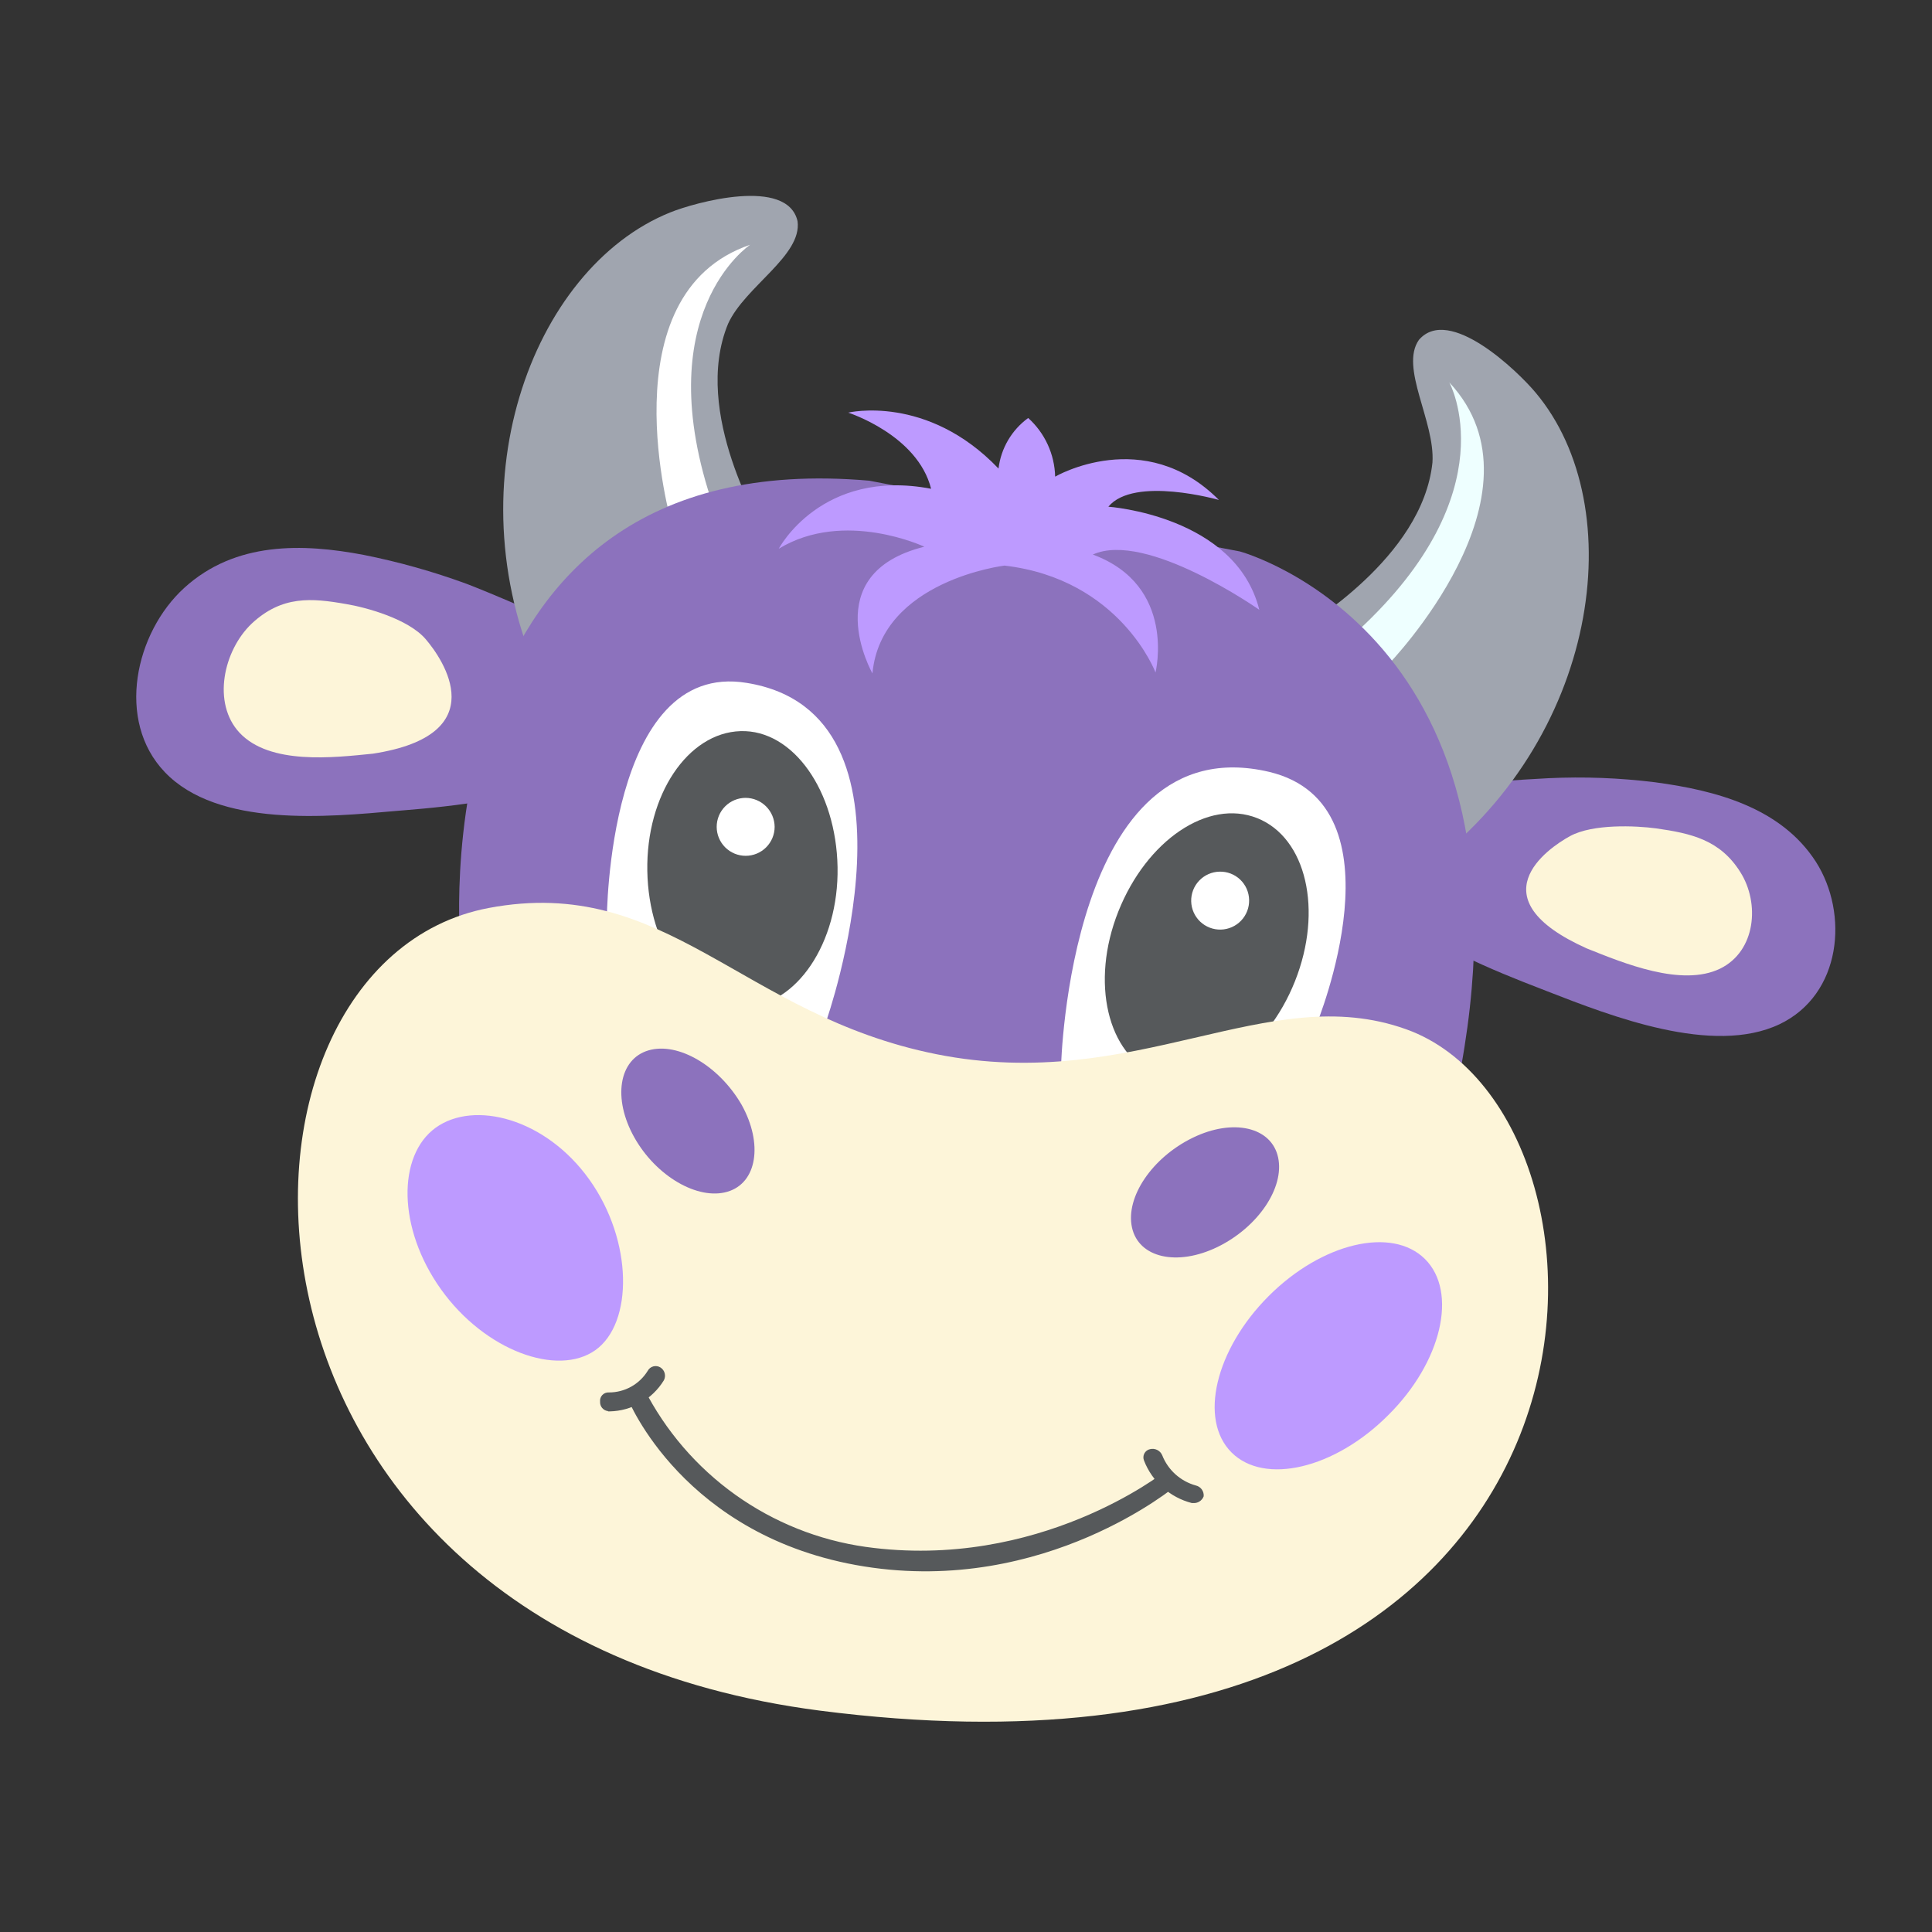 <?xml version="1.0" encoding="UTF-8" standalone="no"?>
<svg
   xmlns:dc="http://purl.org/dc/elements/1.1/"
   xmlns:cc="http://creativecommons.org/ns#"
   xmlns:rdf="http://www.w3.org/1999/02/22-rdf-syntax-ns#"
   xmlns:svg="http://www.w3.org/2000/svg"
   xmlns="http://www.w3.org/2000/svg"
   xmlns:sodipodi="http://sodipodi.sourceforge.net/DTD/sodipodi-0.dtd"
   xmlns:inkscape="http://www.inkscape.org/namespaces/inkscape"
   width="192"
   height="192"
   version="1.1"
   viewBox="0 0 192 192"
   id="svg14"
   sodipodi:docname="happycow.svg"
   inkscape:version="1.0.1 (3bc2e813f5, 2020-09-07)"
   inkscape:export-xdpi="96"
   inkscape:export-ydpi="96"
   inkscape:export-filename="/home/jphilippe/github/delta/android/contributed-vectors/happycow.png">
  <rect x="0" y="0" width="192" height="192" fill="#333333" stroke="none"/>
  <defs
     id="defs18">
    <clipPath
       id="clip-path">
      <path
         class="cls-1"
         d="m 66.6,102.22 c -0.87,2.6 -15.62,3.56 -17.44,3.73 -8.85,0.78 -23,2.17 -29.84,-5 C 13,94.33 15.5,83 21.83,77.24 c 6.59,-6 15.27,-5.73 23.08,-4.25 a 88.75,88.75 0 0 1 13.27,3.73 c 1.39,0.52 15.1,6 14.66,7.37 -0.09,0 -6.25,18.13 -6.25,18.13"
         id="path4" />
    </clipPath>
    <clipPath
       id="clip-path-2">
      <path
         class="cls-1"
         d="m 46.13,98.58 c -5.12,0.52 -13.27,1.47 -17.18,-2.69 -3.56,-3.82 -2.08,-10.58 1.56,-14.05 3.9,-3.64 7.72,-3.3 12.15,-2.52 2.6,0.43 8,1.91 10.24,4.51 2.24,2.6 8.93,12.32 -6.77,14.75 z"
         id="path7" />
    </clipPath>
    <clipPath
       id="clip-path-3">
      <path
         class="cls-1"
         d="m 181.73,121 c 0.09,2.43 13.79,7.46 15.53,8.16 8.24,3.21 21.34,8.33 29.93,4.25 8,-3.82 8.94,-14.23 4.68,-20.91 -4.51,-7 -12.93,-9.2 -20.73,-10.24 a 80.53,80.53 0 0 0 -13.71,-0.52 c -1.47,0.09 -16.14,0.78 -16.14,2.08 l 0.43,17.18"
         id="path10" />
    </clipPath>
    <clipPath
       id="clip-path-4">
      <path
         class="cls-1"
         d="m 202.37,123.65 c 4.77,1.91 12.23,5 17.18,2.6 4.6,-2.26 5.12,-8.42 2.6,-12.41 -2.6,-4.16 -6.33,-5 -10.84,-5.64 -2.6,-0.35 -8.16,-0.61 -11.1,1 -2.94,1.61 -12.15,8.03 2.16,14.45 z"
         id="path13" />
    </clipPath>
    <clipPath
       id="clip-path-5">
      <path
         class="cls-1"
         d="m 96.18,69.78 c 0.26,-0.17 -9.11,-15 -4.34,-26.55 2.17,-4.77 9.54,-8.76 8.94,-13.19 -1.3,-5.73 -13.19,-2.43 -16.4,-1.13 -17.87,7.2 -28.46,35.74 -16.22,61.16 -0.09,0.09 28,-20.3 28,-20.3"
         id="path16" />
    </clipPath>
    <clipPath
       id="clip-path-6">
      <path
         class="cls-1"
         d="M 90,66.91 C 81.32,41.91 94.68,33.07 94.68,33.07 76.06,39.41 84.56,68.91 84.56,68.91 Z"
         id="path19" />
    </clipPath>
    <clipPath
       id="clip-path-7">
      <path
         class="cls-1"
         d="m 182.51,61.1 c 0.35,-5.29 -4.25,-12.23 -1.74,-15.79 3.9,-4.51 12.75,4.08 15,6.77 C 208.19,66.83 204,97 181.21,113.59 L 166,82.44 c -0.06,-0.34 15.21,-8.93 16.51,-21.34 z"
         id="path22" />
    </clipPath>
    <clipPath
       id="clip-path-8">
      <path
         class="cls-1"
         d="m 172.88,82.79 c 19.52,-18 11.8,-32 11.8,-32 13.45,14.4 -7.89,36.35 -7.89,36.35 z"
         id="path25" />
    </clipPath>
    <clipPath
       id="clip-path-9">
      <path
         class="cls-1"
         d="m 57.4,123.83 c 0,0 -6.24,-65.51 52.6,-60.39 l 47.72,9.11 c 0,0 39.91,10.76 27.94,69.14 0,0 -59.51,34.36 -128.14,-18.48"
         id="path28" />
    </clipPath>
    <clipPath
       id="clip-path-10">
      <path
         class="cls-1"
         d="m 76.23,119.83 c 0,0 0.09,-33.31 18,-30.36 24.21,3.9 10.24,43.55 10.24,43.55 z"
         id="path31" />
    </clipPath>
    <clipPath
       id="clip-path-11">
      <path
         class="cls-1"
         d="m 93.93,131.2 c -6.77,0.09 -12.32,-7.72 -12.49,-17.52 -0.17,-9.8 5.21,-17.79 12,-18 6.79,-0.21 12.32,7.72 12.49,17.52 0.17,9.8 -5.32,17.8 -12,18 z"
         id="path34" />
    </clipPath>
    <clipPath
       id="clip-path-12">
      <path
         class="cls-1"
         d="M 97.83,108 A 3.73,3.73 0 1 1 94.1,104.27 3.76,3.76 0 0 1 97.83,108"
         id="path37" />
    </clipPath>
    <clipPath
       id="clip-path-13">
      <path
         class="cls-1"
         d="m 167.58,133.46 c 0,0 11.63,-28.28 -6.07,-32.53 -25.77,-6.07 -26.81,37.91 -26.81,37.91 z"
         id="path40" />
    </clipPath>
    <clipPath
       id="clip-path-14">
      <path
         class="cls-1"
         d="m 146.94,139.88 c 6.25,2.52 14.23,-2.86 17.87,-12 3.64,-9.14 1.47,-18.48 -4.86,-21 -6.33,-2.52 -14.23,2.86 -17.87,12 -3.64,9.14 -1.39,18.48 4.86,21 z"
         id="path43" />
    </clipPath>
    <clipPath
       id="clip-path-15">
      <path
         class="cls-1"
         d="m 158.91,117.41 a 3.73,3.73 0 1 1 -3.82,-3.64 3.71,3.71 0 0 1 3.82,3.64"
         id="path46" />
    </clipPath>
    <clipPath
       id="clip-path-16">
      <path
         class="cls-1"
         d="m 103.65,221.77 c 107.32,13.79 106.8,-76.52 75.48,-87.71 -17.87,-6.42 -34.79,8.33 -60.47,3.21 C 93.49,132.24 84,114.11 61,118.45 c -37.86,7.2 -37.86,92.91 42.65,103.32 z"
         id="path49" />
    </clipPath>
    <clipPath
       id="clip-path-17">
      <path
         class="cls-1"
         d="m 154.83,162.09 c -5.21,2.52 -10.15,1.39 -11,-2.52 -0.85,-3.91 2.6,-9 7.81,-11.54 5.21,-2.54 10.15,-1.39 11,2.52 0.85,3.91 -2.6,9 -7.81,11.54"
         id="path52" />
    </clipPath>
    <clipPath
       id="clip-path-18">
      <path
         class="cls-1"
         d="m 167.93,147.42 c 0,0 3.21,8.42 -15.62,15.53 a 17.48,17.48 0 0 1 -7.72,-5.21 c -1.12,-7.37 16.57,-20.12 23.34,-10.32 z"
         id="path55" />
    </clipPath>
    <clipPath
       id="clip-path-19">
      <path
         class="cls-1"
         d="m 93.58,143.78 c 2.78,5 2,10.06 -1.82,11.19 -3.82,1.13 -9.2,-2 -12,-7 -2.8,-5 -2,-10.06 1.82,-11.19 3.82,-1.13 9.11,2 12,7"
         id="path58" />
    </clipPath>
    <clipPath
       id="clip-path-20">
      <path
         class="cls-1"
         d="m 81.18,150.29 c -4.68,-4.86 -10.24,-11 -6.42,-16 0,0 10.5,-9.28 20.13,13.79"
         id="path61" />
    </clipPath>
    <clipPath
       id="clip-path-21">
      <path
         class="cls-1"
         d="m 176.78,183.77 c -6.85,6.85 -15.88,9 -20.13,4.77 -4.25,-4.23 -2.08,-13.27 4.77,-20.13 6.85,-6.86 15.88,-9 20.13,-4.77 4.25,4.23 2.17,13.27 -4.77,20.13"
         id="path64" />
    </clipPath>
    <clipPath
       id="clip-path-22">
      <path
         class="cls-1"
         d="m 127.42,74.37 c 0,0 -15.88,1.91 -17,13.88 0,0 -7.29,-12.84 6.68,-16.31 0,0 -10.32,-4.86 -18.74,0.26 0,0 5.47,-10.41 19.61,-7.72 -1.74,-6.94 -10.67,-9.8 -10.67,-9.8 0,0 10.15,-2.43 19.35,7.2 a 9.44,9.44 0 0 1 3.82,-6.51 10.51,10.51 0 0 1 3.47,7.55 c 0,0 11.45,-6.68 21.08,3 0,0 -10.93,-3.12 -14.23,0.87 0,0 16.4,1.13 19.43,13.27 0,0 -14.58,-10.24 -21.43,-7.11 10.84,4 8.07,15.18 8.07,15.18 0,0 -4.52,-12.02 -19.44,-13.76 z"
         id="path67" />
    </clipPath>
    <clipPath
       id="clip-path-23">
      <path
         class="cls-1"
         d="m 151.71,195.05 h -0.17 a 9,9 0 0 1 -6.16,-5.47 1.08,1.08 0 0 1 0.78,-1.47 1.35,1.35 0 0 1 1.56,0.78 6.51,6.51 0 0 0 4.34,3.9 1.31,1.31 0 0 1 1,1.39 1.34,1.34 0 0 1 -1.35,0.87 z M 78.92,181.61 81,180.3 a 38,38 0 0 0 28.54,20.39 c 22.3,3.12 38.43,-9.63 38.43,-9.63 l 1.56,1.74 c 0,0 -16.83,14.14 -40.17,10.41 -23.34,-3.73 -30.44,-21.6 -30.44,-21.6 z"
         id="path70" />
    </clipPath>
    <clipPath
       id="clip-path-24">
      <path
         class="cls-1"
         d="m 54.89,167.55 c 5.64,7.89 15,11.28 19.87,7.81 4.87,-3.47 4.86,-14.05 -0.78,-21.95 -5.64,-7.9 -14.84,-10.24 -19.78,-6.68 -4.94,3.56 -4.95,12.93 0.69,20.82"
         id="path73" />
    </clipPath>
    <clipPath
       id="clip-path-25">
      <path
         class="cls-1"
         d="m 76.4,183.25 h 0.17 a 8.39,8.39 0 0 0 7,-4 1.26,1.26 0 0 0 -0.43,-1.65 1.16,1.16 0 0 0 -1.65,0.43 5.85,5.85 0 0 1 -5,2.78 1.07,1.07 0 0 0 -1.13,1.19 1.15,1.15 0 0 0 1,1.21"
         id="path76" />
    </clipPath>
    <clipPath
       id="clip-path-21-0">
      <path
         class="cls-1"
         d="m 176.78,183.77 c -6.85,6.85 -15.88,9 -20.13,4.77 -4.25,-4.23 -2.08,-13.27 4.77,-20.13 6.85,-6.86 15.88,-9 20.13,-4.77 4.25,4.23 2.17,13.27 -4.77,20.13"
         id="path64-6" />
    </clipPath>
    <clipPath
       id="clip-path-24-7">
      <path
         class="cls-1"
         d="m 54.89,167.55 c 5.64,7.89 15,11.28 19.87,7.81 4.87,-3.47 4.86,-14.05 -0.78,-21.95 -5.64,-7.9 -14.84,-10.24 -19.78,-6.68 -4.94,3.56 -4.95,12.93 0.69,20.82"
         id="path73-1" />
    </clipPath>
    <clipPath
       id="clip-path-21-0-8">
      <path
         class="cls-1"
         d="m 176.78,183.77 c -6.85,6.85 -15.88,9 -20.13,4.77 -4.25,-4.23 -2.08,-13.27 4.77,-20.13 6.85,-6.86 15.88,-9 20.13,-4.77 4.25,4.23 2.17,13.27 -4.77,20.13"
         id="path64-6-2" />
    </clipPath>
  </defs>
  <sodipodi:namedview
     pagecolor="#ffffff"
     bordercolor="#666666"
     borderopacity="1"
     objecttolerance="10"
     gridtolerance="10"
     guidetolerance="10"
     inkscape:pageopacity="0"
     inkscape:pageshadow="2"
     inkscape:window-width="1884"
     inkscape:window-height="1052"
     id="namedview16"
     showgrid="false"
     inkscape:zoom="2.3828026"
     inkscape:cx="19.738764"
     inkscape:cy="38.688537"
     inkscape:window-x="36"
     inkscape:window-y="0"
     inkscape:window-maximized="1"
     inkscape:current-layer="svg14"
     inkscape:document-rotation="0"
     inkscape:pagecheckerboard="0" />
  <g
     class="cls-2"
     clip-path="url(#clip-path)"
     id="g85"
     transform="matrix(0.772,0,0,0.772,1.458,-1.206)"
     style="stroke-width:1.296;fill:#8c72bd;fill-opacity:1">
    <rect
       class="cls-3"
       x="11.31"
       y="67.76"
       width="65.89"
       height="43.18"
       id="rect83"
       style="stroke-width:1.296;fill:#8c72bd;fill-opacity:1" />
  </g>
  <g
     class="cls-5"
     clip-path="url(#clip-path-2)"
     id="g91"
     transform="matrix(0.772,0,0,0.772,1.458,-1.206)"
     style="stroke-width:1.296;fill:#fdf5d9;fill-opacity:1">
    <rect
       class="cls-6"
       x="22.57"
       y="74.47"
       width="38.04"
       height="28.92"
       id="rect89"
       style="stroke-width:1.296;fill:#fdf5d9;fill-opacity:1" />
  </g>
  <g
     class="cls-7"
     clip-path="url(#clip-path-3)"
     id="g95"
     transform="matrix(0.772,0,0,0.772,1.458,-1.206)"
     style="stroke-width:1.296;fill:#8c72bd;fill-opacity:1">
    <rect
       class="cls-3"
       x="176.95"
       y="97.29"
       width="61.75"
       height="41.93"
       id="rect93"
       style="stroke-width:1.296;fill:#8c72bd;fill-opacity:1" />
  </g>
  <g
     class="cls-8"
     clip-path="url(#clip-path-4)"
     id="g101"
     transform="matrix(0.772,0,0,0.772,1.458,-1.206)"
     style="stroke-width:1.296;fill:#fdf5d9;fill-opacity:1">
    <rect
       class="cls-6"
       x="190.23"
       y="103.61"
       width="37.75"
       height="27.87"
       id="rect99"
       style="stroke-width:1.296;fill:#fdf5d9;fill-opacity:1" />
  </g>
  <g
     class="cls-9"
     clip-path="url(#clip-path-5)"
     id="g105"
     transform="matrix(0.772,0,0,0.772,1.458,-1.206)"
     style="stroke-width:1.296;fill:#a0a5af;fill-opacity:1">
    <rect
       class="cls-10"
       x="58.56"
       y="22.45"
       width="46.6"
       height="71.97"
       id="rect103"
       style="stroke-width:1.296;fill:#a0a5af;fill-opacity:1" />
  </g>
  <g
     class="cls-12"
     clip-path="url(#clip-path-6)"
     id="g111"
     transform="matrix(0.772,0,0,0.772,1.458,-1.206)"
     style="stroke-width:1.296;fill:#ffffff;fill-opacity:1">
    <rect
       class="cls-13"
       x="78.29"
       y="28.74"
       width="20.76"
       height="44.51"
       id="rect109"
       style="stroke-width:1.296;fill:#ffffff;fill-opacity:1" />
  </g>
  <g
     class="cls-14"
     clip-path="url(#clip-path-7)"
     id="g115"
     transform="matrix(0.772,0,0,0.772,1.458,-1.206)"
     style="stroke-width:1.296;fill:#a0a5af;fill-opacity:1">
    <rect
       class="cls-10"
       x="161.68"
       y="39.69"
       width="45.29"
       height="78.24"
       id="rect113"
       style="stroke-width:1.296;fill:#a0a5af;fill-opacity:1" />
  </g>
  <g
     class="cls-15"
     clip-path="url(#clip-path-8)"
     id="g121"
     transform="matrix(0.772,0,0,0.772,1.458,-1.206)"
     style="stroke-width:1.296;fill:#eeffff;fill-opacity:1">
    <rect
       class="cls-13"
       x="168.54"
       y="46.44"
       width="24.92"
       height="45.03"
       id="rect119"
       style="stroke-width:1.296;fill:#eeffff;fill-opacity:1" />
  </g>
  <g
     class="cls-16"
     clip-path="url(#clip-path-9)"
     id="g125"
     transform="matrix(0.772,0,0,0.772,1.458,-1.206)"
     style="stroke-width:1.296;fill:#8c72bd;fill-opacity:1">
    <rect
       class="cls-3"
       x="52.87"
       y="58.82"
       width="139.33"
       height="98.19"
       id="rect123"
       style="stroke-width:1.296;fill:#8c72bd;fill-opacity:1" />
  </g>
  <g
     class="cls-17"
     clip-path="url(#clip-path-10)"
     id="g131"
     transform="matrix(0.772,0,0,0.772,1.458,-1.206)"
     style="stroke-width:1.296;fill:#ffffff;fill-opacity:1">
    <rect
       class="cls-13"
       x="71.89"
       y="84.95"
       width="40.97"
       height="52.41"
       id="rect129"
       style="stroke-width:1.296;fill:#ffffff;fill-opacity:1" />
  </g>
  <g
     class="cls-18"
     clip-path="url(#clip-path-11)"
     id="g135"
     transform="matrix(0.772,0,0,0.772,1.458,-1.206)"
     style="stroke-width:1.296;fill:#56595b;fill-opacity:1">
    <rect
       class="cls-19"
       x="77.09"
       y="91.38"
       width="33.15"
       height="44.16"
       id="rect133"
       style="stroke-width:1.296;fill:#56595b;fill-opacity:1" />
  </g>
  <g
     class="cls-20"
     clip-path="url(#clip-path-12)"
     id="g139"
     transform="matrix(0.772,0,0,0.772,1.458,-1.206)"
     style="stroke-width:1.296;fill:#ffffff;fill-opacity:1">
    <rect
       class="cls-13"
       x="86.03"
       y="99.97"
       width="16.14"
       height="16.14"
       id="rect137"
       style="stroke-width:1.296;fill:#ffffff;fill-opacity:1" />
  </g>
  <g
     class="cls-21"
     clip-path="url(#clip-path-13)"
     id="g143"
     transform="matrix(0.772,0,0,0.772,1.458,-1.206)"
     style="stroke-width:1.296;fill:#ffffff;fill-opacity:1">
    <rect
       class="cls-13"
       x="130.37"
       y="96.01"
       width="45.3"
       height="47.16"
       id="rect141"
       style="stroke-width:1.296;fill:#ffffff;fill-opacity:1" />
  </g>
  <g
     class="cls-22"
     clip-path="url(#clip-path-14)"
     id="g147"
     transform="matrix(0.772,0,0,0.772,1.458,-1.206)"
     style="stroke-width:1.296;fill:#56595b;fill-opacity:1">
    <rect
       class="cls-19"
       x="136.03"
       y="101.95"
       width="34.88"
       height="42.88"
       id="rect145"
       style="stroke-width:1.296;fill:#56595b;fill-opacity:1" />
  </g>
  <g
     class="cls-23"
     clip-path="url(#clip-path-15)"
     id="g151"
     transform="matrix(0.772,0,0,0.772,1.458,-1.206)"
     style="stroke-width:1.296;fill:#ffffff;fill-opacity:1">
    <rect
       class="cls-13"
       x="147.11"
       y="109.42"
       width="16.14"
       height="16.14"
       id="rect149"
       style="stroke-width:1.296;fill:#ffffff;fill-opacity:1" />
  </g>
  <g
     class="cls-24"
     clip-path="url(#clip-path-16)"
     id="g155"
     transform="matrix(0.772,0,0,0.772,1.458,-1.206)"
     style="stroke-width:1.296;fill:#fdf5d9;fill-opacity:1">
    <rect
       class="cls-6"
       x="32.11"
       y="113.44"
       width="169.61"
       height="114.1"
       id="rect153"
       style="stroke-width:1.296;fill:#fdf5d9;fill-opacity:1" />
  </g>
  <g
     class="cls-31"
     clip-path="url(#clip-path-21)"
     id="g183"
     transform="matrix(0.772,0,0,0.772,1.458,-1.206)"
     style="stroke-width:1.296;fill:#bd9aff;fill-opacity:1">
    <g
       class="cls-28"
       id="g181"
       style="stroke-width:1.296;fill:#bd9aff;fill-opacity:1">
      <rect
         class="cls-3"
         x="150.14"
         y="157.13"
         width="37.95"
         height="37.93"
         id="rect179"
         style="stroke-width:1.296;fill:#bd9aff;fill-opacity:1" />
    </g>
  </g>
  <g
     class="cls-32"
     clip-path="url(#clip-path-22)"
     id="g187"
     transform="matrix(0.772,0,0,0.772,1.458,-1.206)"
     style="stroke-width:1.296;fill:#bd9aff;fill-opacity:1">
    <rect
       class="cls-3"
       x="94.02"
       y="50.07"
       width="70.53"
       height="42.52"
       id="rect185"
       style="stroke-width:1.296;fill:#bd9aff;fill-opacity:1" />
  </g>
  <g
     class="cls-33"
     clip-path="url(#clip-path-23)"
     id="g193"
     transform="matrix(0.772,0,0,0.772,1.458,-1.206)"
     style="stroke-width:1.296;fill:#56595b;fill-opacity:1">
    <rect
       class="cls-19"
       x="74.58"
       y="175.97"
       width="82.78"
       height="32.21"
       id="rect191"
       style="stroke-width:1.296;fill:#56595b;fill-opacity:1" />
  </g>
  <g
     class="cls-34"
     clip-path="url(#clip-path-24)"
     id="g199"
     transform="matrix(0.772,0,0,0.772,1.458,-1.206)"
     style="stroke-width:1.296;fill:#bd9aff;fill-opacity:1">
    <g
       class="cls-28"
       id="g197"
       style="stroke-width:1.296;fill:#bd9aff;fill-opacity:1">
      <rect
         class="cls-3"
         x="46.26"
         y="140.77"
         width="36.38"
         height="40.28"
         id="rect195"
         style="stroke-width:1.296;fill:#bd9aff;fill-opacity:1" />
    </g>
  </g>
  <g
     class="cls-35"
     clip-path="url(#clip-path-25)"
     id="g203"
     transform="matrix(0.772,0,0,0.772,1.458,-1.206)"
     style="stroke-width:1.296;fill:#56595b;fill-opacity:1">
    <rect
       class="cls-19"
       x="71.02"
       y="173.1"
       width="17.09"
       height="14.49"
       id="rect201"
       style="stroke-width:1.296;fill:#56595b;fill-opacity:1" />
  </g>
  <g
     class="cls-26"
     clip-path="url(#clip-path-17)"
     id="g161"
     transform="matrix(0.772,0,0,0.772,1.458,-1.206)"
     style="stroke-width:1.296;fill:#8c72bd;fill-opacity:1">
    <rect
       class="cls-3"
       x="139.34"
       y="142.35"
       width="27.77"
       height="25.41"
       id="rect159"
       style="stroke-width:1.296;fill:#8c72bd;fill-opacity:1" />
  </g>
  <g
     class="cls-29"
     clip-path="url(#clip-path-19)"
     id="g171"
     transform="matrix(0.772,0,0,0.772,1.458,-1.206)"
     style="stroke-width:1.296;fill:#8c72bd;fill-opacity:1">
    <rect
       class="cls-3"
       x="73.79"
       y="132.18"
       width="25.78"
       height="27.35"
       id="rect169"
       style="stroke-width:1.296;fill:#8c72bd;fill-opacity:1" />
  </g>
</svg>
